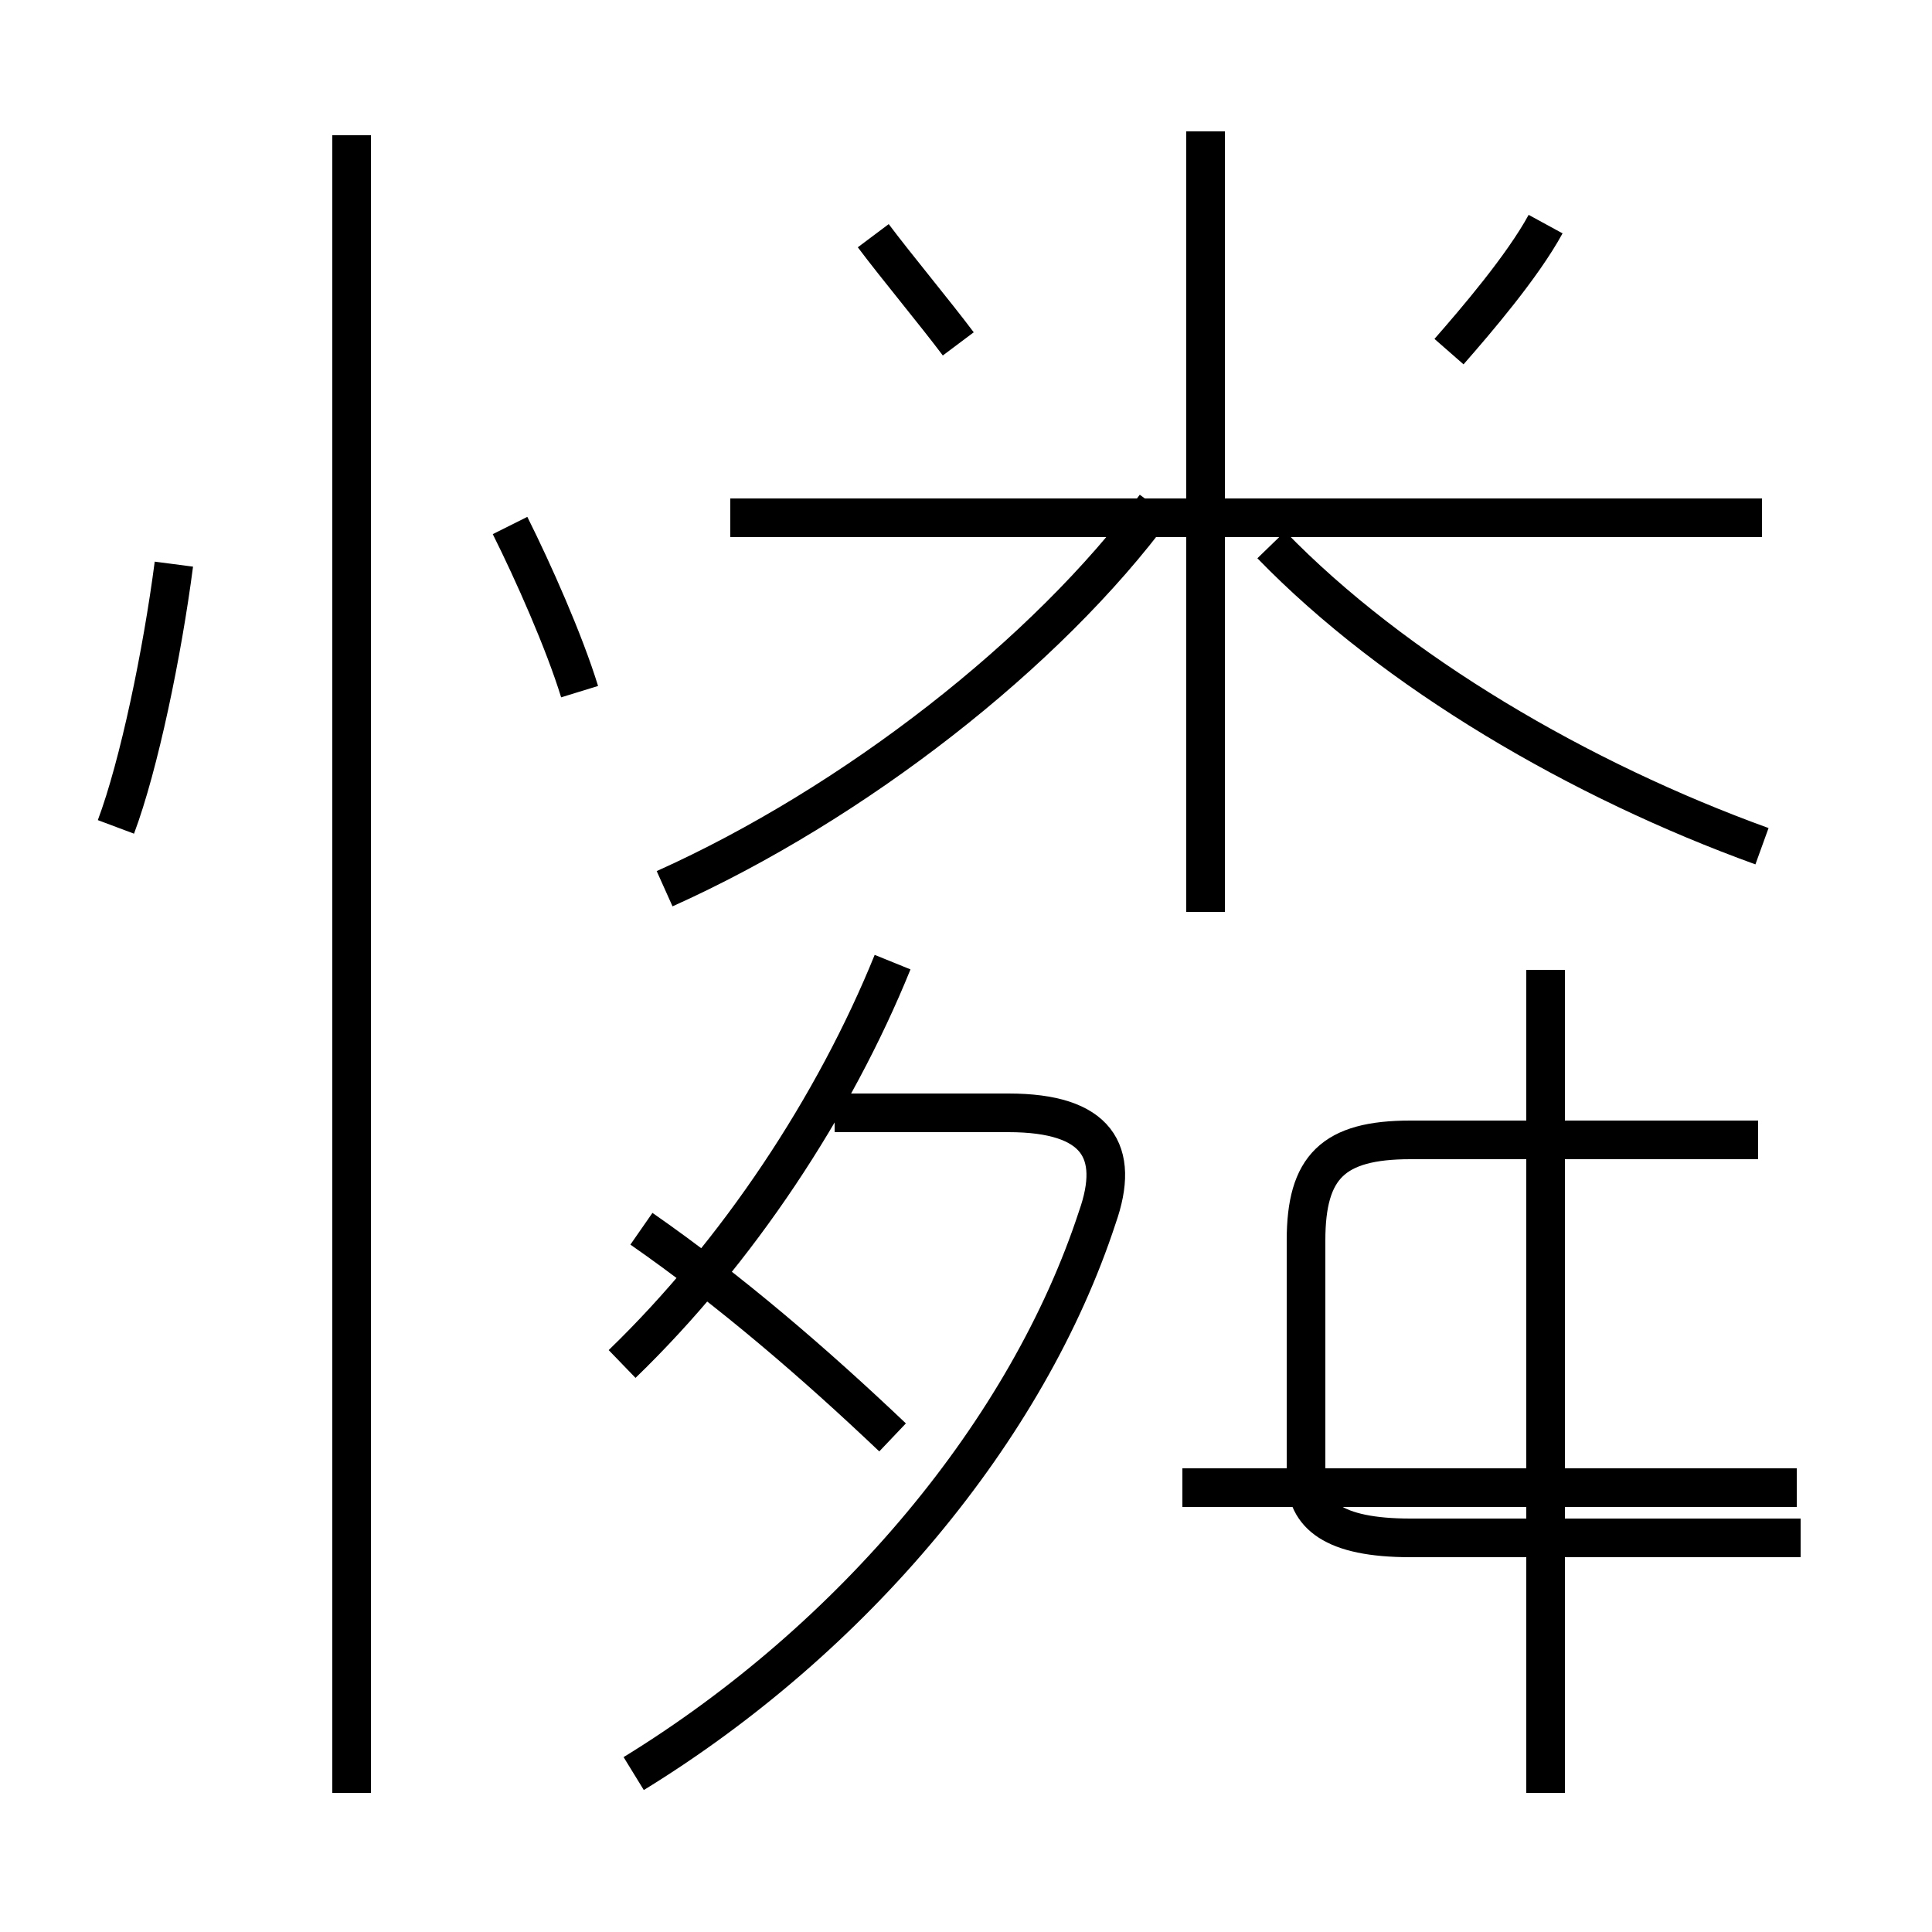 <?xml version='1.0' encoding='utf8'?>
<svg viewBox="0.0 -6.0 50.0 50.0" version="1.1" xmlns="http://www.w3.org/2000/svg">
<rect x="0.0" y="-6.0" width="50.0" height="50.0" fill="#808080" stroke="none"/>
<rect x="-1000" y="-1000" width="2000" height="2000" stroke="white" fill="white"/>
<g style="fill:white;stroke:#000000;  stroke-width:1">
<path d="M 16.4 1.9 C 22.1 -1.6 26.6 -7.0 28.4 -12.5 C 29.0 -14.2 28.4 -15.2 26.1 -15.2 L 21.6 -15.2 M 9.1 2.4 L 9.1 -40.5 M 3.0 -22.6 C 3.6 -24.2 4.2 -27.1 4.5 -29.4 M 16.1 -8.7 C 19.1 -11.6 21.6 -15.4 23.1 -19.1 M 23.1 -6.8 C 21.1 -8.7 18.9 -10.6 16.6 -12.2 M 15.0 -26.1 C 14.6 -27.4 13.8 -29.2 13.2 -30.4 M 46.5 -5.5 L 30.6 -5.5 M 40.0 2.4 L 40.0 -18.9 M 45.5 -14.5 L 36.5 -14.5 C 34.5 -14.5 33.8 -13.8 33.8 -11.9 L 33.8 -5.8 C 33.8 -4.8 34.5 -4.2 36.5 -4.2 L 46.6 -4.2 M 31.2 -20.4 L 31.2 -40.6 M 17.2 -21.0 C 22.1 -23.2 27.1 -27.1 29.9 -30.9 M 45.6 -30.6 L 18.9 -30.6 M 24.8 -35.1 C 24.2 -35.9 23.2 -37.1 22.6 -37.9 M 45.6 -22.1 C 40.9 -23.8 36.1 -26.6 32.9 -29.9 M 37.5 -34.9 C 38.2 -35.7 39.4 -37.1 40.0 -38.2" transform="translate(0.0, 38.0)" />
</g>
</svg>